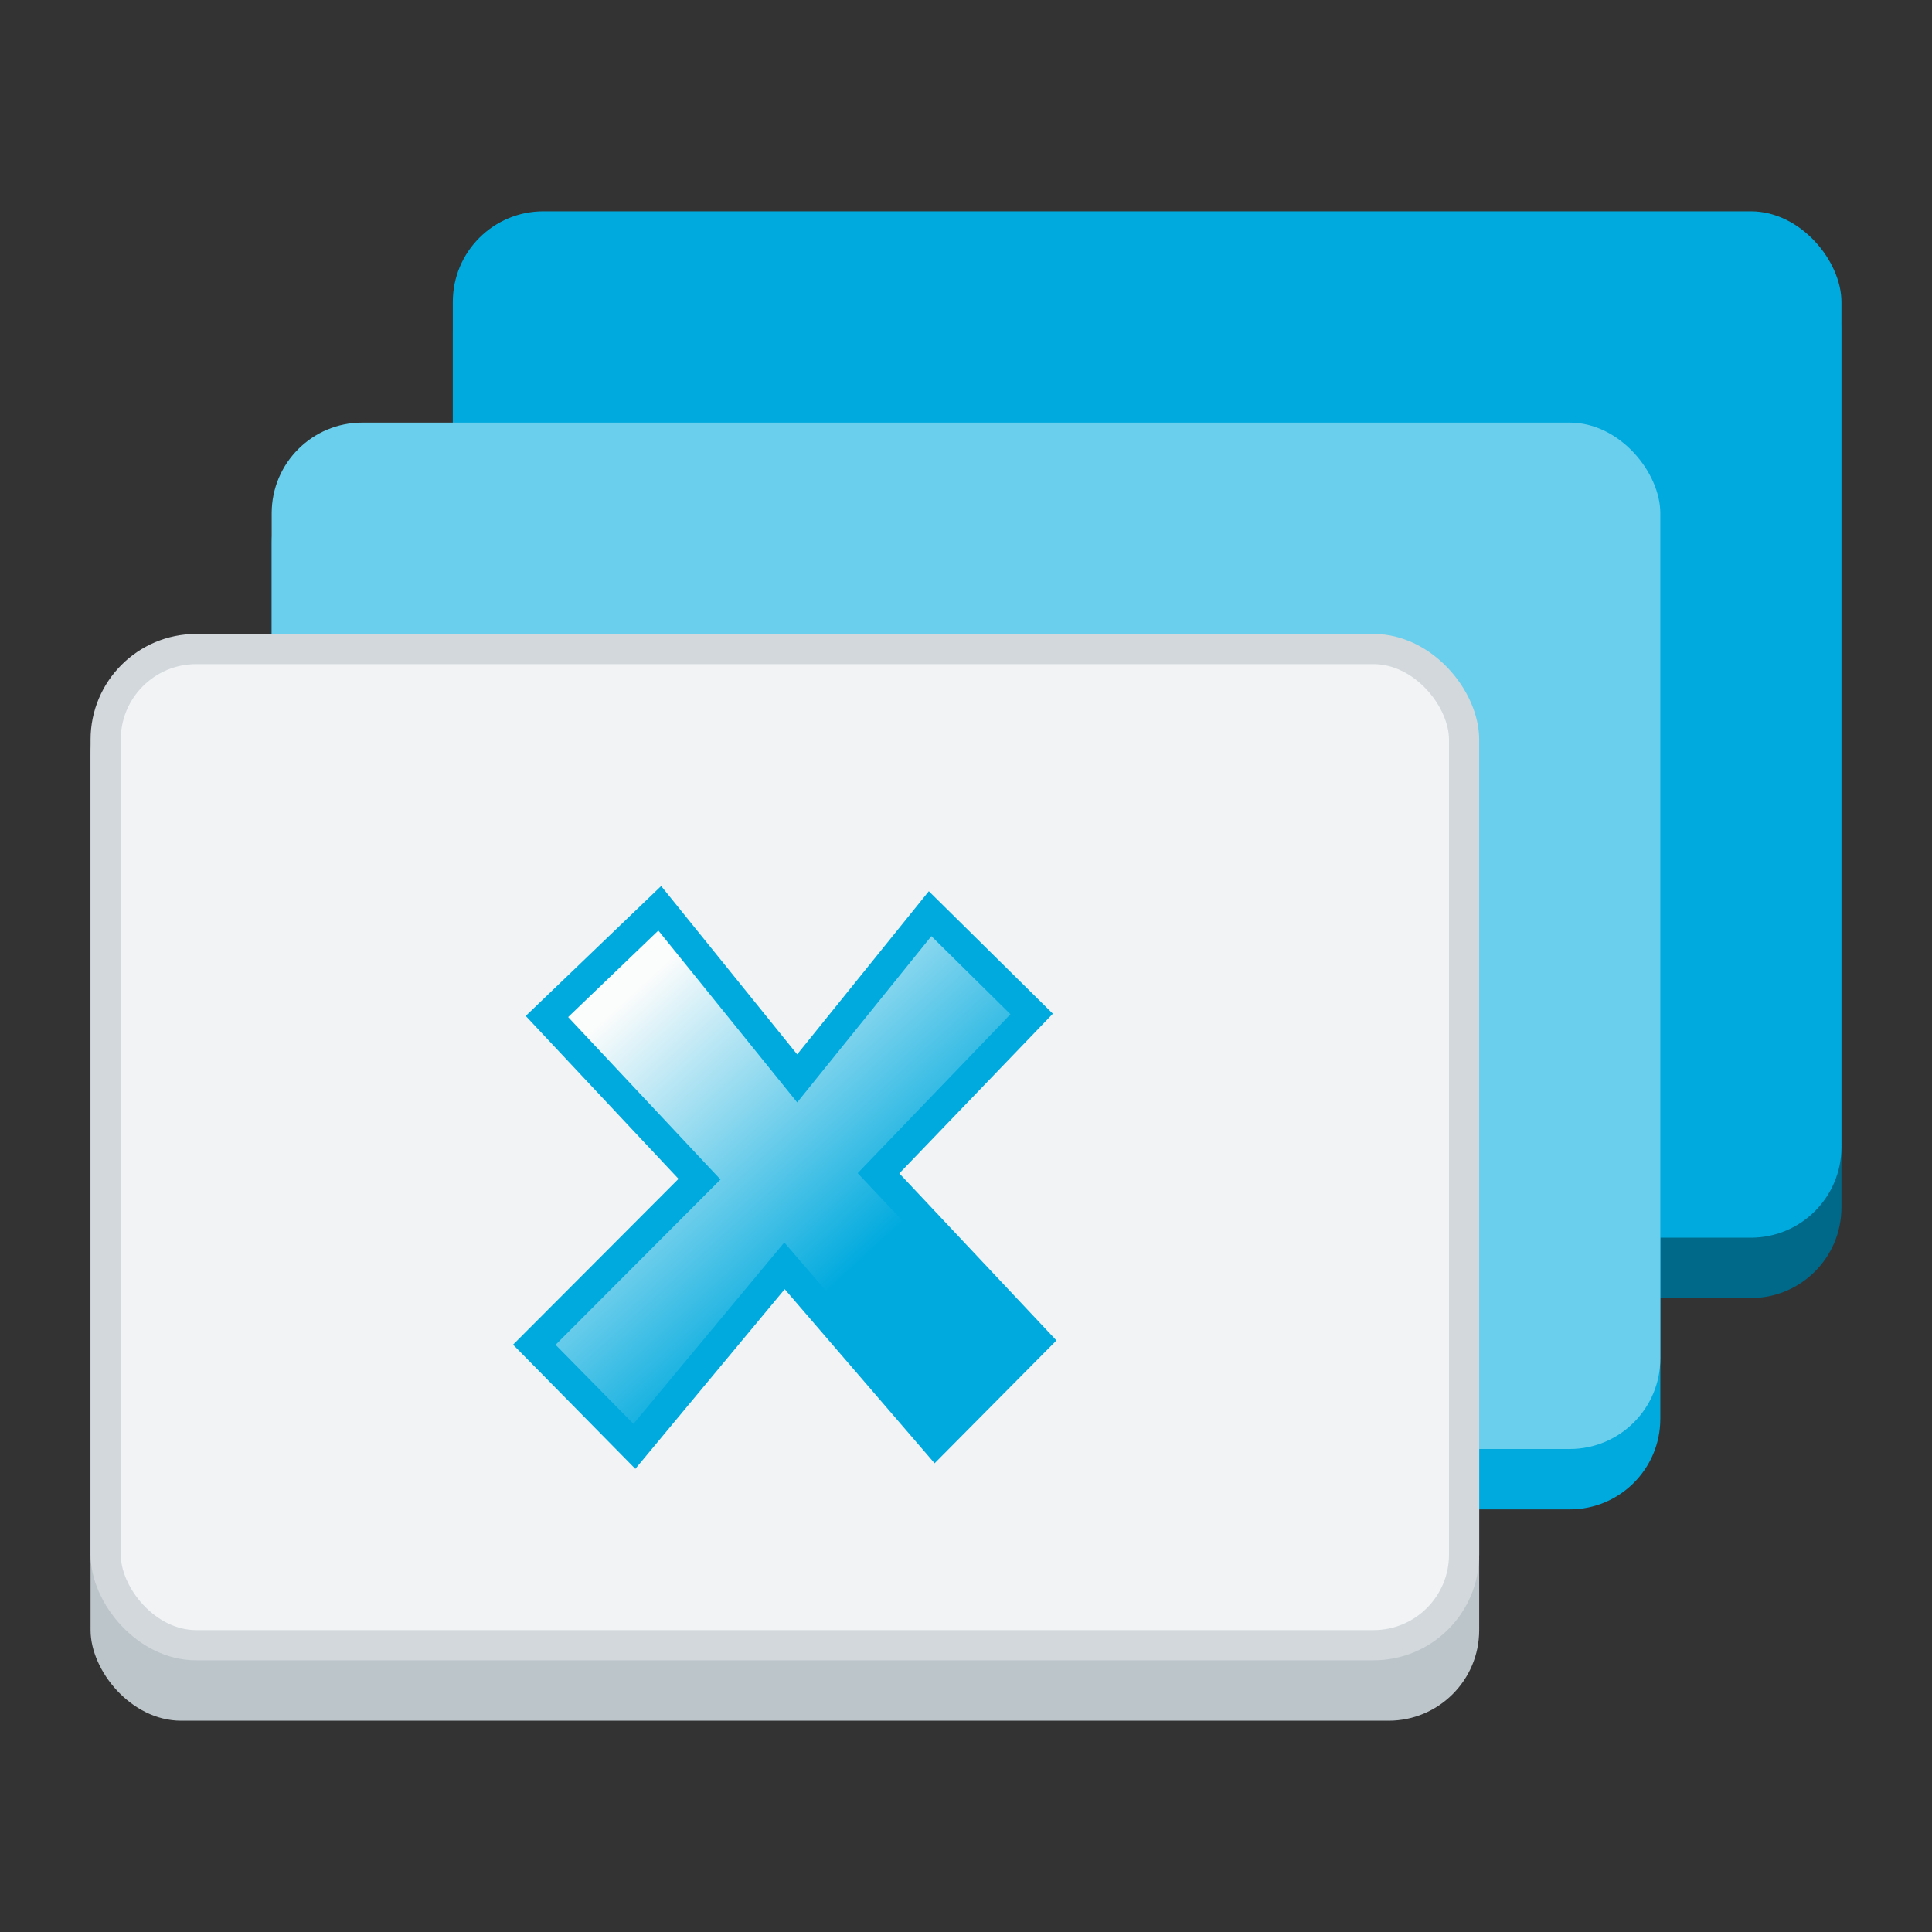 <?xml version="1.0" encoding="UTF-8" standalone="no"?>
<svg
   inkscape:export-ydpi="96"
   inkscape:export-xdpi="96"
   inkscape:export-filename="org.xfce.xfwm4.png"
   inkscape:version="1.2.2 (b0a8486541, 2022-12-01)"
   sodipodi:docname="org.xfce.xfwm4.svg"
   width="64"
   height="64"
   id="svg11300"
   version="1.0"
   style="display:inline;enable-background:new"
   viewBox="0 0 64 64"
   xmlns:inkscape="http://www.inkscape.org/namespaces/inkscape"
   xmlns:sodipodi="http://sodipodi.sourceforge.net/DTD/sodipodi-0.dtd"
   xmlns:xlink="http://www.w3.org/1999/xlink"
   xmlns="http://www.w3.org/2000/svg"
   xmlns:svg="http://www.w3.org/2000/svg"
   xmlns:rdf="http://www.w3.org/1999/02/22-rdf-syntax-ns#"
   xmlns:cc="http://creativecommons.org/ns#"
   xmlns:dc="http://purl.org/dc/elements/1.1/">
  <rect x="0" y="0" width="64" height="64" fill="#333333" stroke="none"/>
  <sodipodi:namedview
     inkscape:document-rotation="0"
     inkscape:current-layer="svg11300"
     inkscape:window-maximized="0"
     inkscape:window-y="89"
     inkscape:window-x="316"
     inkscape:cy="36.288919"
     inkscape:cx="31.965435"
     inkscape:zoom="7.054495"
     showgrid="true"
     id="namedview35"
     inkscape:window-height="897"
     inkscape:window-width="1414"
     inkscape:pageshadow="2"
     inkscape:pageopacity="0"
     guidetolerance="10"
     gridtolerance="10"
     objecttolerance="10"
     borderopacity="1"
     bordercolor="#666666"
     pagecolor="#ffffff"
     inkscape:showpageshadow="2"
     inkscape:pagecheckerboard="0"
     inkscape:deskcolor="#d1d1d1">
    <inkscape:grid
       id="grid844"
       type="xygrid"
       originx="0"
       originy="0" />
  </sodipodi:namedview>
  <title
     id="title4162">Adwaita Icon Template</title>
  <defs
     id="defs3">
    <linearGradient
       inkscape:collect="always"
       xlink:href="#linearGradient866"
       id="linearGradient8486"
       gradientUnits="userSpaceOnUse"
       gradientTransform="matrix(0.524,0,0,0.524,-1.539,0.919)"
       x1="42.255"
       y1="61.665"
       x2="57.308"
       y2="78.072" />
    <linearGradient
       inkscape:collect="always"
       id="linearGradient866">
      <stop
         style="stop-color:#fbfcfc;stop-opacity:1"
         offset="0"
         id="stop862" />
      <stop
         style="stop-color:#00aade;stop-opacity:1"
         offset="1"
         id="stop864" />
    </linearGradient>
  </defs>
  <rect
     style="display:inline;fill:#006888;fill-opacity:1;stroke:none;stroke-width:1;stroke-linecap:butt;stroke-linejoin:miter;stroke-miterlimit:4;stroke-dasharray:none;stroke-dashoffset:0;stroke-opacity:1;marker:none;marker-start:none;marker-mid:none;marker-end:none;paint-order:normal;enable-background:new"
     id="rect850"
     width="46"
     height="35"
     x="15"
     y="8"
     rx="3"
     ry="3" />
  <rect
     ry="3"
     rx="3"
     y="15"
     x="9"
     height="35"
     width="46"
     id="rect848"
     style="display:inline;fill:#00aade;fill-opacity:1;stroke:none;stroke-width:1;stroke-linecap:butt;stroke-linejoin:miter;stroke-miterlimit:4;stroke-dasharray:none;stroke-dashoffset:0;stroke-opacity:1;marker:none;marker-start:none;marker-mid:none;marker-end:none;paint-order:normal;enable-background:new" />
  <rect
     style="display:inline;fill:#bcc5ca;fill-opacity:1;stroke:none;stroke-width:1;stroke-linecap:butt;stroke-linejoin:miter;stroke-miterlimit:4;stroke-dasharray:none;stroke-dashoffset:0;stroke-opacity:1;marker:none;marker-start:none;marker-mid:none;marker-end:none;paint-order:normal;enable-background:new"
     id="rect839"
     width="46"
     height="35"
     x="3"
     y="22"
     rx="3"
     ry="3" />
  <rect
     style="display:inline;opacity:1;fill:#00aade;fill-opacity:1;stroke:none;stroke-width:1;stroke-linecap:butt;stroke-linejoin:miter;stroke-miterlimit:4;stroke-dasharray:none;stroke-dashoffset:0;stroke-opacity:1;marker:none;marker-start:none;marker-mid:none;marker-end:none;paint-order:normal;enable-background:new"
     id="rect846"
     width="46"
     height="34"
     x="15"
     y="7"
     rx="3"
     ry="3" />
  <rect
     ry="3"
     rx="3"
     y="14"
     x="9"
     height="34"
     width="46"
     id="rect842"
     style="display:inline;opacity:1;fill:#6acfec;fill-opacity:1;stroke:none;stroke-width:1;stroke-linecap:butt;stroke-linejoin:miter;stroke-miterlimit:4;stroke-dasharray:none;stroke-dashoffset:0;stroke-opacity:1;marker:none;marker-start:none;marker-mid:none;marker-end:none;paint-order:normal;enable-background:new" />
  <rect
     style="display:inline;opacity:1;fill:#f1f3f5;fill-opacity:1;stroke:#d2d8dc;stroke-width:1;stroke-linecap:butt;stroke-linejoin:miter;stroke-miterlimit:4;stroke-dasharray:none;stroke-dashoffset:0;stroke-opacity:1;marker:none;marker-start:none;marker-mid:none;marker-end:none;paint-order:normal;enable-background:new"
     id="rect1711"
     width="45"
     height="33"
     x="3.5"
     y="21.5"
     rx="3"
     ry="3" />
  <path
     style="display:inline;fill:url(#linearGradient8486);fill-opacity:1;fill-rule:evenodd;stroke:#00aade;stroke-width:1px;stroke-linecap:butt;stroke-linejoin:miter;stroke-opacity:1;enable-background:new"
     d="m 34.175,33.589 -5.073,5.277 5.199,5.529 -3.315,3.342 -4.998,-5.805 -4.973,5.981 -3.315,-3.367 5.472,-5.484 -5.054,-5.389 3.737,-3.585 4.553,5.635 4.403,-5.456 z"
     id="path860-3"
     inkscape:connector-curvature="0"
     sodipodi:nodetypes="ccccccccccccc" />
</svg>
